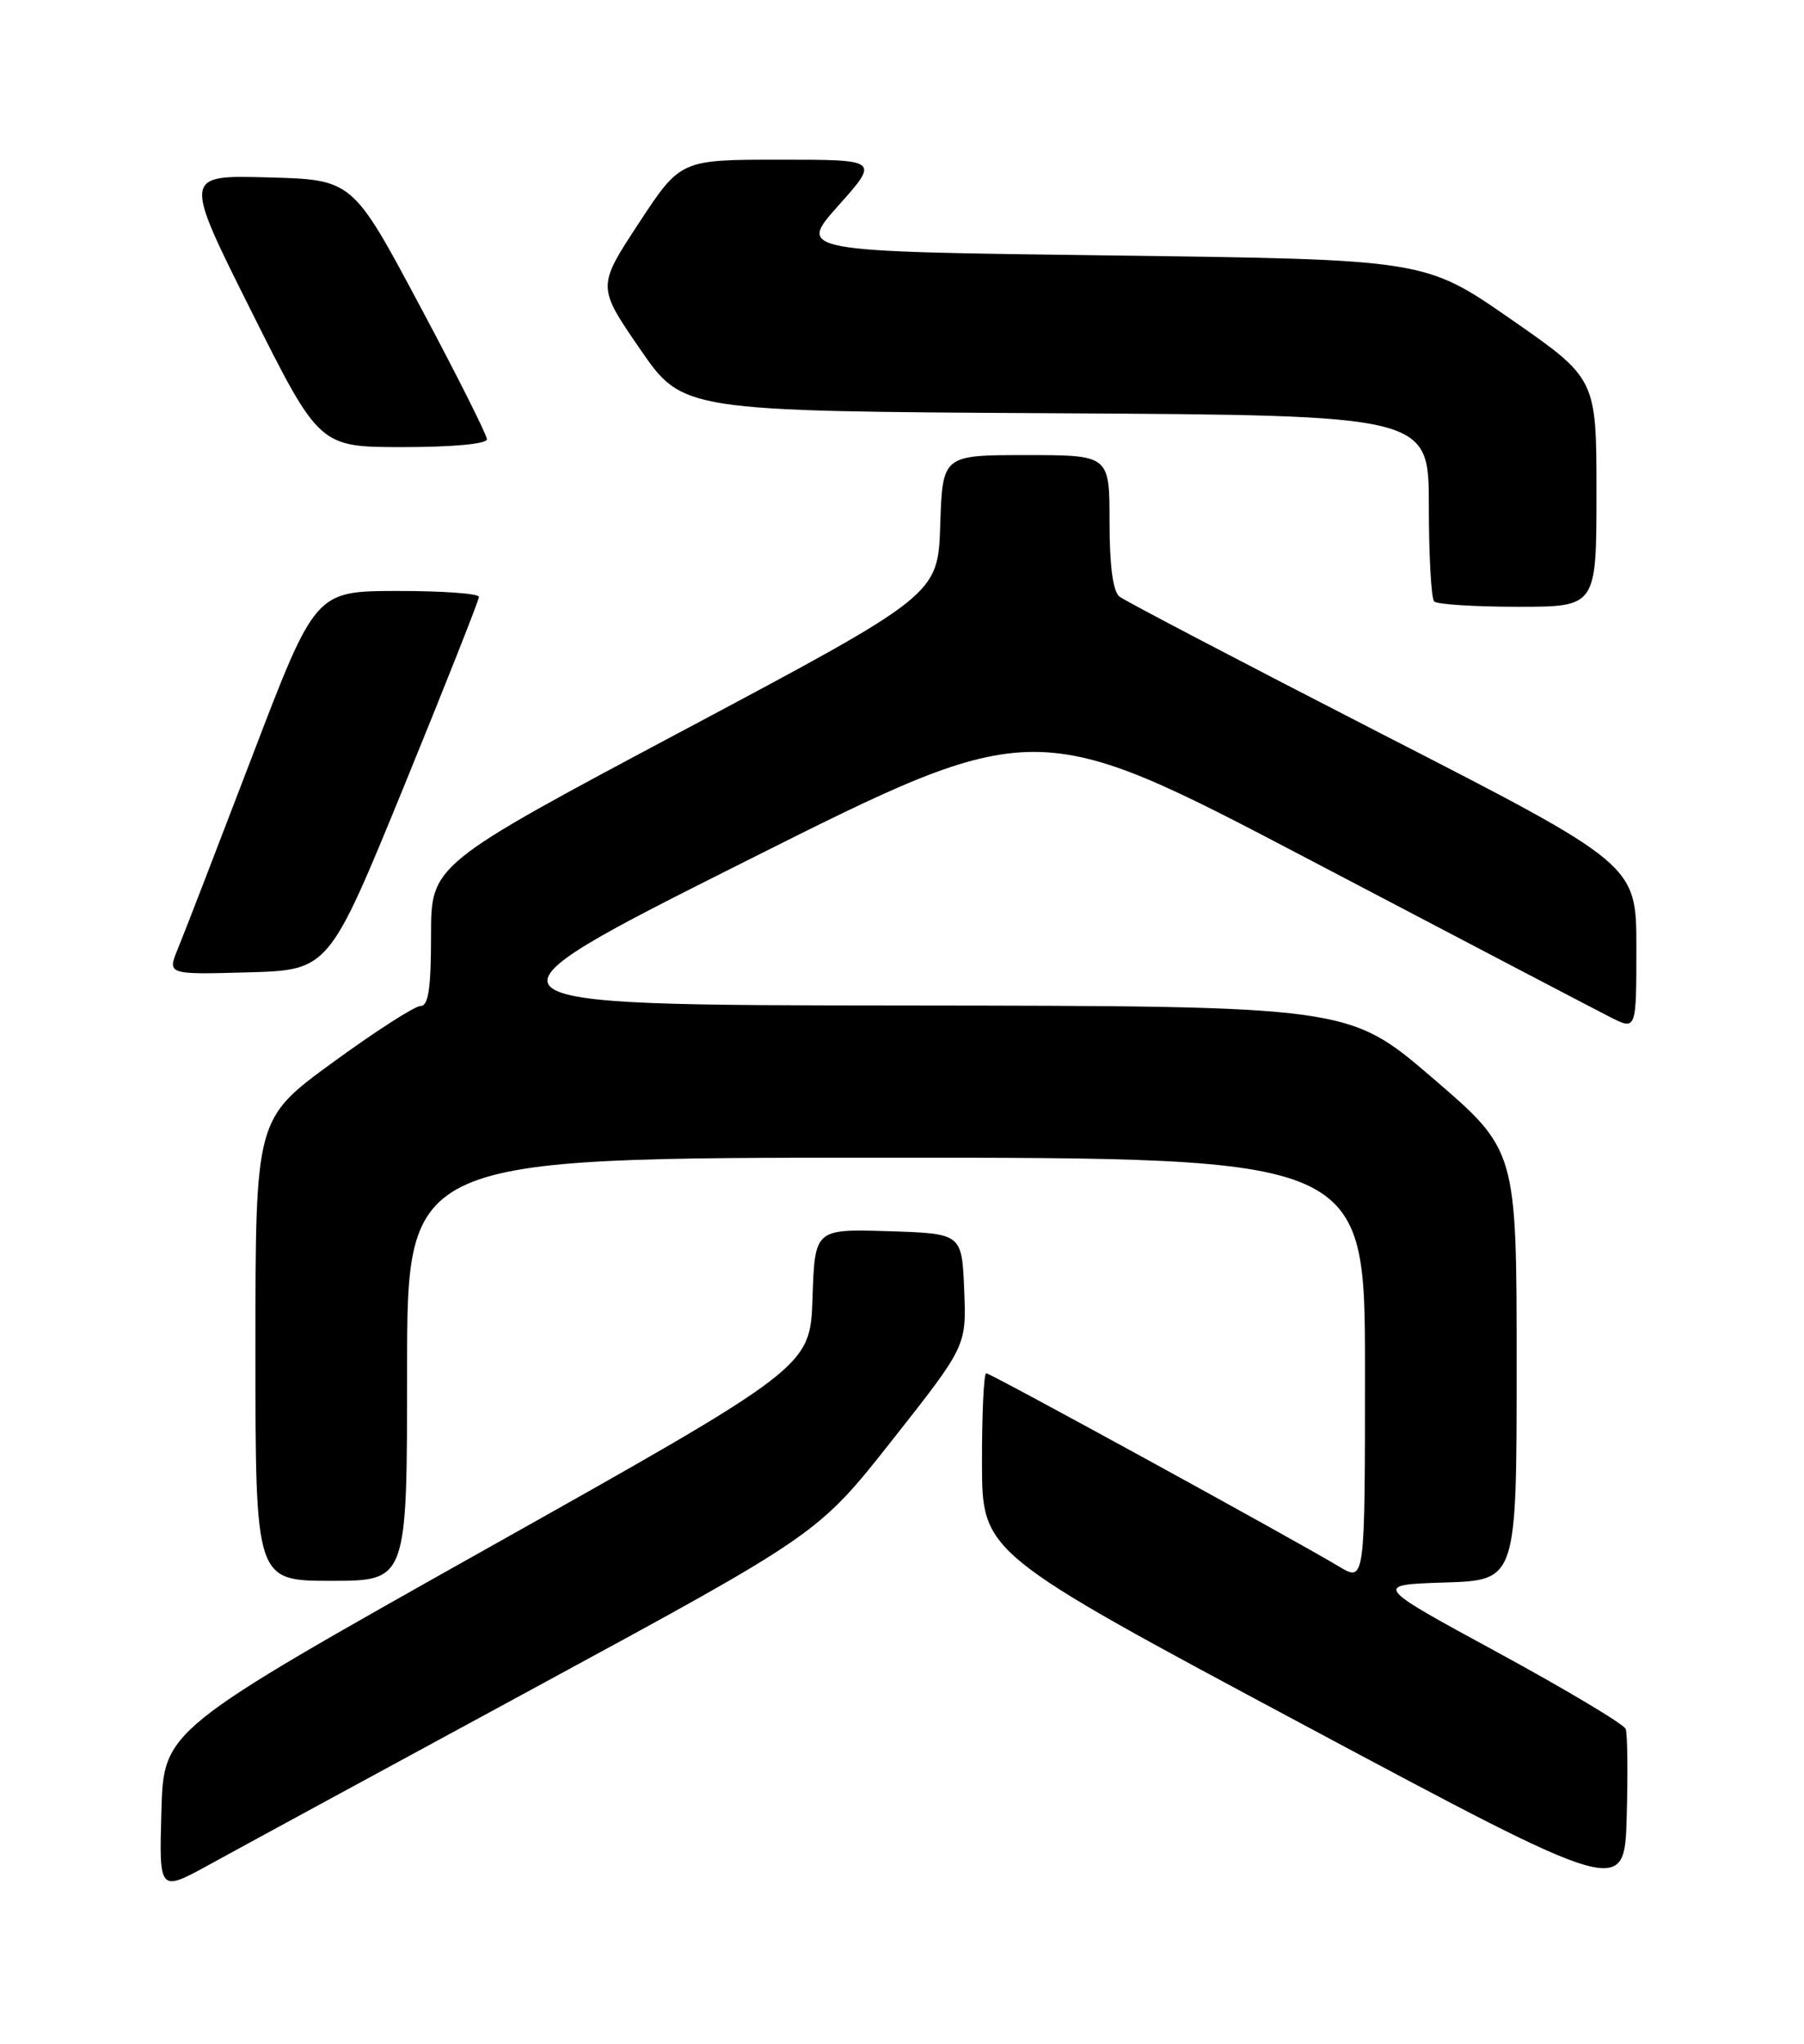 <?xml version="1.0" encoding="UTF-8" standalone="no"?>
<!DOCTYPE svg PUBLIC "-//W3C//DTD SVG 1.1//EN" "http://www.w3.org/Graphics/SVG/1.1/DTD/svg11.dtd" >
<svg xmlns="http://www.w3.org/2000/svg" xmlns:xlink="http://www.w3.org/1999/xlink" version="1.1" viewBox="0 0 226 256">
 <g >
 <path fill="currentColor"
d=" M 203.66 216.55 C 203.43 215.95 196.22 211.65 187.64 206.98 C 172.03 198.50 172.03 198.50 181.02 198.21 C 190.00 197.92 190.00 197.92 190.00 170.99 C 190.00 144.06 190.00 144.06 179.48 135.03 C 168.96 126.00 168.96 126.00 113.23 125.94 C 57.50 125.89 57.50 125.89 93.61 107.77 C 129.71 89.66 129.71 89.66 164.11 107.71 C 183.02 117.64 199.96 126.50 201.75 127.41 C 205.00 129.05 205.00 129.05 205.00 118.67 C 205.00 108.28 205.00 108.28 173.25 92.00 C 155.79 83.04 140.94 75.27 140.25 74.73 C 139.43 74.09 139.00 70.89 139.00 65.38 C 139.00 57.00 139.00 57.00 128.54 57.00 C 118.08 57.00 118.08 57.00 117.79 65.75 C 117.50 74.50 117.50 74.50 85.75 91.41 C 54.00 108.31 54.00 108.31 54.00 117.16 C 54.00 123.79 53.67 126.00 52.69 126.00 C 51.97 126.00 47.02 129.18 41.69 133.07 C 32.00 140.13 32.00 140.13 32.00 169.07 C 32.00 198.00 32.00 198.00 41.50 198.00 C 51.00 198.00 51.00 198.00 51.00 171.50 C 51.00 145.00 51.00 145.00 111.00 145.00 C 171.00 145.00 171.00 145.00 171.00 171.58 C 171.00 198.16 171.00 198.16 167.75 196.21 C 161.88 192.69 124.10 172.00 123.55 172.00 C 123.25 172.00 123.01 177.06 123.02 183.25 C 123.04 194.50 123.04 194.50 163.27 216.01 C 203.50 237.51 203.50 237.51 203.79 227.58 C 203.94 222.11 203.89 217.15 203.66 216.55 Z  M 67.50 211.12 C 102.50 192.13 102.50 192.13 111.79 180.36 C 121.08 168.58 121.08 168.58 120.79 161.54 C 120.50 154.50 120.50 154.50 111.29 154.21 C 102.08 153.93 102.08 153.93 101.79 162.57 C 101.50 171.22 101.50 171.22 61.00 193.96 C 20.50 216.71 20.50 216.71 20.22 226.86 C 19.93 237.00 19.93 237.00 26.22 233.55 C 29.67 231.65 48.25 221.56 67.50 211.12 Z  M 50.60 98.51 C 55.77 85.86 60.00 75.17 60.00 74.76 C 60.00 74.34 55.39 74.01 49.75 74.02 C 39.50 74.04 39.50 74.04 31.58 94.77 C 27.22 106.17 23.05 116.98 22.30 118.79 C 20.94 122.07 20.94 122.07 31.07 121.79 C 41.19 121.50 41.19 121.50 50.60 98.51 Z  M 200.00 61.71 C 200.00 47.42 200.00 47.42 189.25 39.96 C 178.50 32.50 178.50 32.50 139.20 32.00 C 99.91 31.50 99.91 31.50 105.03 25.75 C 110.16 20.00 110.16 20.00 97.71 20.00 C 85.25 20.00 85.25 20.00 80.03 27.95 C 74.81 35.90 74.81 35.90 80.17 43.70 C 85.53 51.50 85.53 51.50 132.26 51.76 C 179.00 52.02 179.00 52.02 179.00 63.34 C 179.00 69.57 179.30 74.97 179.67 75.33 C 180.03 75.70 184.76 76.00 190.17 76.00 C 200.00 76.00 200.00 76.00 200.00 61.71 Z  M 61.00 55.02 C 61.00 54.48 57.21 46.94 52.58 38.27 C 44.16 22.50 44.16 22.50 33.56 22.22 C 22.95 21.93 22.95 21.93 31.48 38.97 C 40.01 56.00 40.01 56.00 50.51 56.00 C 56.71 56.00 61.00 55.60 61.00 55.02 Z "/>
</g>
</svg>